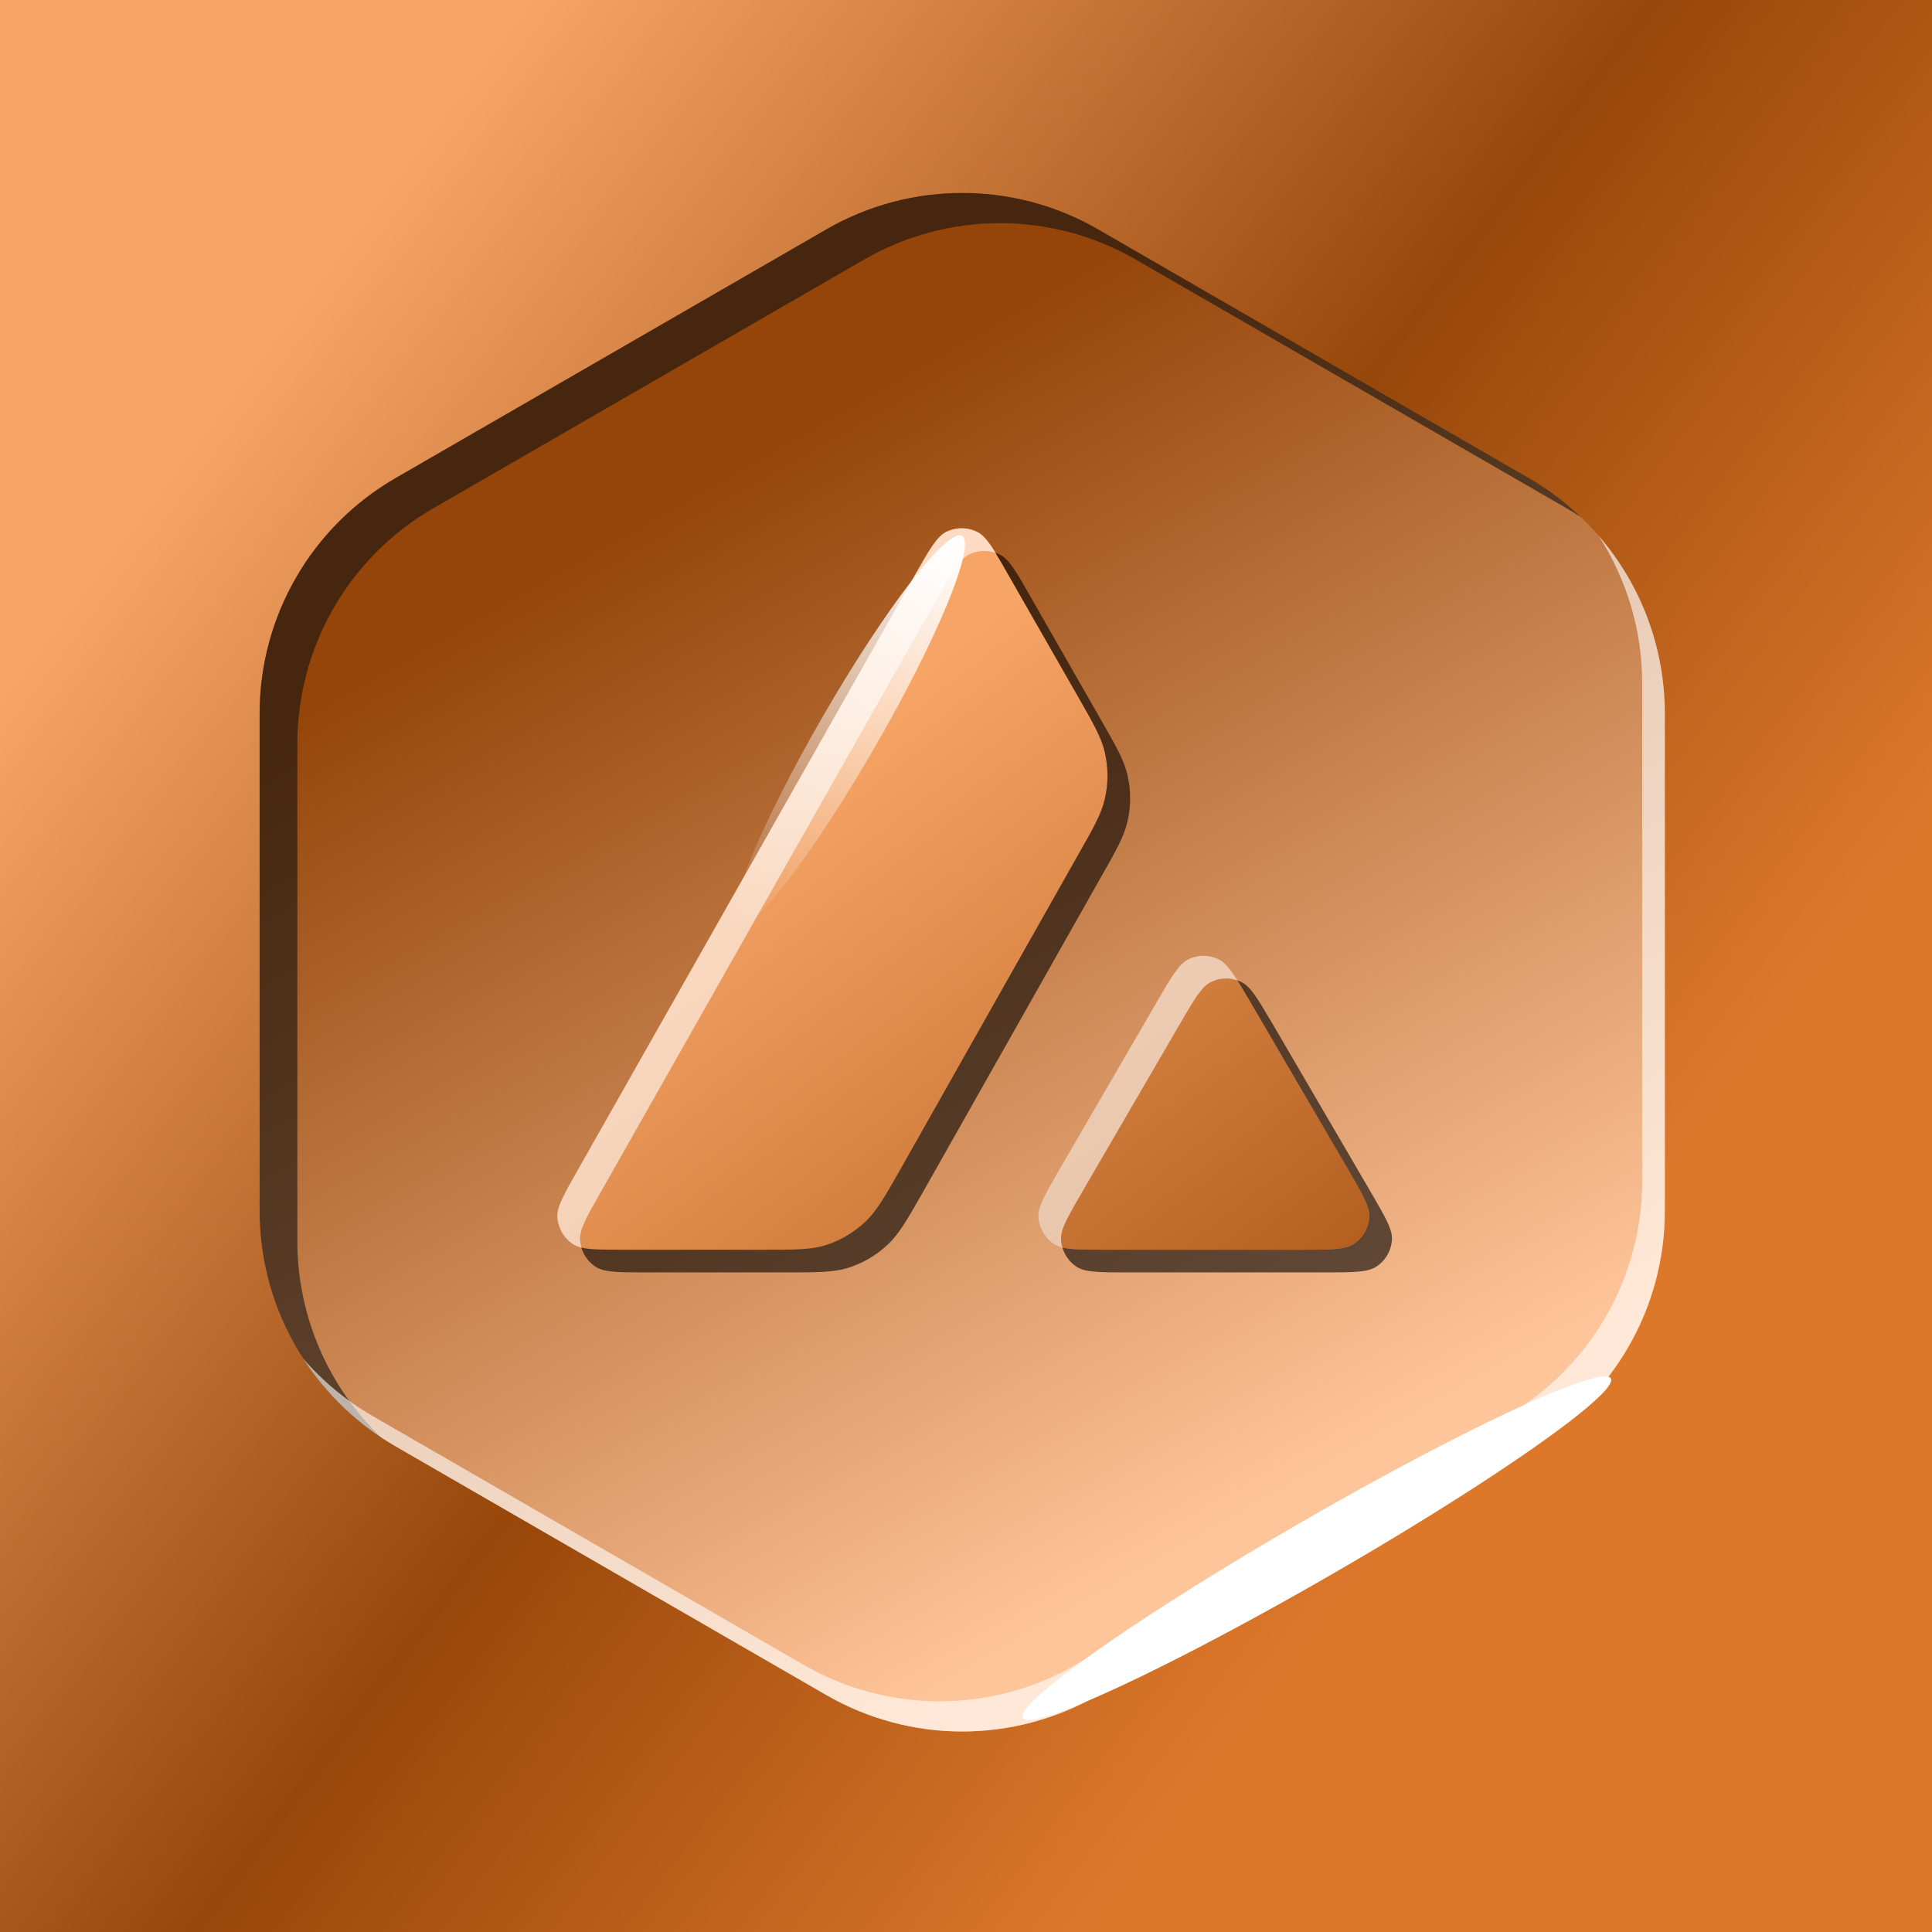<svg width="256" height="256" viewBox="0 0 256 256" fill="none" xmlns="http://www.w3.org/2000/svg">
<rect width="256" height="256" fill="url(#paint0_linear_5567_31171)"/>
<path d="M109.5 30.392C120.638 23.962 134.362 23.962 145.5 30.392L202.598 63.358C213.736 69.788 220.598 81.673 220.598 94.535V160.465C220.598 173.327 213.736 185.212 202.598 191.642L145.5 224.608C134.362 231.038 120.638 231.038 109.5 224.608L52.402 191.642C41.264 185.212 34.402 173.327 34.402 160.465V94.535C34.402 81.673 41.264 69.788 52.402 63.358L109.5 30.392Z" fill="url(#paint1_linear_5567_31171)"/>
<path opacity="0.6" d="M109.5 30.392C120.638 23.962 134.362 23.962 145.5 30.392L202.598 63.357C205.129 64.819 207.439 66.564 209.498 68.536C208.879 68.126 208.246 67.732 207.598 67.357L150.5 34.392C139.362 27.962 125.638 27.962 114.5 34.392L57.402 67.357C46.264 73.788 39.403 85.673 39.402 98.534V164.466C39.403 174.403 43.5 183.757 50.501 190.463C40.489 183.823 34.402 172.577 34.402 160.465V94.534C34.402 81.673 41.264 69.788 52.402 63.357L109.5 30.392Z" fill="#111111"/>
<path opacity="0.6" d="M211.828 70.988C217.4 77.433 220.598 85.755 220.598 94.534V160.465C220.598 173.326 213.736 185.211 202.598 191.642L145.5 224.607C134.362 231.038 120.638 231.038 109.5 224.607L52.402 191.642C47.376 188.739 43.22 184.727 40.173 180.015C42.764 183.011 45.867 185.602 49.402 187.643L106.5 220.607C117.638 227.038 131.362 227.038 142.5 220.607L199.598 187.643C210.736 181.212 217.598 169.327 217.598 156.466V90.534C217.598 83.478 215.532 76.717 211.828 70.988Z" fill="white"/>
<path d="M125.349 70.499C126.654 69.835 128.21 69.835 129.516 70.499C130.729 71.118 131.691 72.792 133.592 76.139L142.775 92.186L142.822 92.268C144.875 95.859 145.916 97.68 146.37 99.591C146.874 101.677 146.874 103.878 146.37 105.964C145.912 107.89 144.882 109.724 142.798 113.37L119.335 154.892L119.273 154.999C117.207 158.619 116.16 160.454 114.709 161.838C113.129 163.352 111.227 164.452 109.144 165.072C107.243 165.598 105.113 165.598 100.854 165.598H82.763C78.962 165.598 77.084 165.598 75.939 164.865C74.703 164.062 73.947 162.733 73.856 161.265C73.787 159.913 74.726 158.262 76.603 154.96L121.272 76.139C123.173 72.792 124.135 71.118 125.349 70.499ZM157.395 127.153C158.699 126.488 160.235 126.488 161.539 127.153C162.722 127.756 163.643 129.316 165.468 132.405L165.615 132.655L178.601 154.892C178.664 155.002 178.726 155.109 178.788 155.215C180.588 158.324 181.506 159.912 181.44 161.22C181.371 162.686 180.593 164.039 179.356 164.842C178.211 165.598 176.286 165.598 172.462 165.598H146.54C142.716 165.598 140.792 165.598 139.67 164.865C138.433 164.062 137.678 162.71 137.586 161.243C137.518 159.901 138.464 158.265 140.358 154.992L140.402 154.916L153.341 132.678C155.242 129.4 156.204 127.772 157.395 127.153Z" fill="url(#paint2_linear_5567_31171)"/>
<path opacity="0.6" d="M157.394 127.152C158.699 126.487 160.235 126.487 161.54 127.152C162.347 127.564 163.03 128.424 163.965 129.911C162.799 129.504 161.513 129.585 160.395 130.155C159.204 130.774 158.242 132.401 156.341 135.679L143.403 157.918L143.359 157.994C141.465 161.267 140.518 162.903 140.586 164.245C140.609 164.609 140.672 164.966 140.774 165.309C140.334 165.204 139.972 165.061 139.669 164.864C138.433 164.061 137.678 162.709 137.586 161.242C137.518 159.9 138.464 158.264 140.358 154.991L140.403 154.915L153.341 132.676C155.242 129.399 156.203 127.771 157.394 127.152ZM125.348 70.498C126.653 69.833 128.211 69.833 129.516 70.498C130.311 70.903 130.996 71.762 131.91 73.247C130.746 72.852 129.457 72.936 128.348 73.501C127.135 74.12 126.173 75.793 124.272 79.14L79.603 157.962C77.725 161.264 76.786 162.915 76.855 164.267C76.877 164.624 76.94 164.972 77.038 165.306C76.604 165.201 76.245 165.06 75.939 164.864C74.702 164.061 73.947 162.732 73.855 161.264C73.786 159.912 74.725 158.261 76.603 154.96L121.272 76.137C123.173 72.79 124.135 71.117 125.348 70.498Z" fill="white"/>
<path opacity="0.6" d="M131.908 73.247C132.115 73.317 132.319 73.4 132.516 73.5C133.73 74.119 134.692 75.793 136.592 79.14L145.775 95.188L145.822 95.269C147.875 98.86 148.916 100.682 149.371 102.593C149.874 104.679 149.874 106.88 149.371 108.966C148.913 110.892 147.882 112.726 145.799 116.371L122.335 157.894L122.274 158C120.208 161.62 119.16 163.456 117.709 164.84C116.129 166.353 114.228 167.452 112.144 168.072C110.243 168.599 108.114 168.6 103.854 168.6H85.763C81.962 168.6 80.084 168.599 78.939 167.866C78.004 167.259 77.344 166.351 77.038 165.31C78.226 165.598 79.978 165.6 82.763 165.6H100.854C105.114 165.6 107.244 165.6 109.144 165.073C111.228 164.453 113.129 163.353 114.709 161.84C116.16 160.456 117.208 158.62 119.274 155L119.335 154.894L142.799 113.371C144.882 109.726 145.913 107.892 146.371 105.966C146.874 103.88 146.874 101.679 146.371 99.593C145.916 97.682 144.875 95.86 142.822 92.269L142.775 92.188L133.592 76.141C132.936 74.985 132.389 74.029 131.908 73.247ZM163.964 129.91C164.159 129.978 164.352 130.059 164.54 130.154C165.723 130.757 166.643 132.318 168.467 135.406L168.616 135.656L181.6 157.894C181.664 158.003 181.726 158.111 181.788 158.217C183.588 161.326 184.506 162.913 184.44 164.222C184.371 165.688 183.592 167.041 182.356 167.844C181.21 168.599 179.287 168.6 175.463 168.6H149.54C145.716 168.6 143.792 168.599 142.67 167.866C141.741 167.263 141.084 166.35 140.775 165.312C141.969 165.597 143.747 165.6 146.54 165.6H172.463C176.287 165.6 178.21 165.599 179.356 164.844C180.592 164.041 181.371 162.688 181.44 161.222C181.506 159.913 180.587 158.326 178.788 155.217C178.726 155.111 178.664 155.003 178.6 154.894L165.616 132.656L165.468 132.406C164.889 131.426 164.398 130.601 163.964 129.91Z" fill="black"/>
<g filter="url(#filter0_f_5567_31171)">
<ellipse cx="112.464" cy="96.981" rx="4" ry="30" transform="rotate(30 112.464 96.981)" fill="url(#paint3_linear_5567_31171)"/>
</g>
<g filter="url(#filter1_f_5567_31171)">
<ellipse cx="174.476" cy="205.138" rx="4" ry="45" transform="rotate(60 174.476 205.138)" fill="white"/>
</g>
<defs>
<filter id="filter0_f_5567_31171" x="91.066" y="64.922" width="42.796" height="64.118" filterUnits="userSpaceOnUse" color-interpolation-filters="sRGB">
<feFlood flood-opacity="0" result="BackgroundImageFix"/>
<feBlend mode="normal" in="SourceGraphic" in2="BackgroundImageFix" result="shape"/>
<feGaussianBlur stdDeviation="3" result="effect1_foregroundBlur_5567_31171"/>
</filter>
<filter id="filter1_f_5567_31171" x="123.453" y="170.369" width="102.047" height="69.537" filterUnits="userSpaceOnUse" color-interpolation-filters="sRGB">
<feFlood flood-opacity="0" result="BackgroundImageFix"/>
<feBlend mode="normal" in="SourceGraphic" in2="BackgroundImageFix" result="shape"/>
<feGaussianBlur stdDeviation="6" result="effect1_foregroundBlur_5567_31171"/>
</filter>
<linearGradient id="paint0_linear_5567_31171" x1="90.21" y1="-26.695" x2="260.985" y2="102.618" gradientUnits="userSpaceOnUse">
<stop stop-color="#F7A567"/>
<stop offset="0.555" stop-color="#97470A"/>
<stop offset="1" stop-color="#DD782B"/>
</linearGradient>
<linearGradient id="paint1_linear_5567_31171" x1="102.5" y1="59" x2="179.5" y2="194" gradientUnits="userSpaceOnUse">
<stop stop-color="#954509"/>
<stop offset="1" stop-color="#FFC59A"/>
</linearGradient>
<linearGradient id="paint2_linear_5567_31171" x1="117" y1="93.001" x2="181" y2="175.501" gradientUnits="userSpaceOnUse">
<stop stop-color="#F7A567"/>
<stop offset="1" stop-color="#AE5919"/>
</linearGradient>
<linearGradient id="paint3_linear_5567_31171" x1="112.464" y1="66.981" x2="112.464" y2="126.981" gradientUnits="userSpaceOnUse">
<stop stop-color="white"/>
<stop offset="1" stop-color="white" stop-opacity="0"/>
</linearGradient>
</defs>
</svg>
